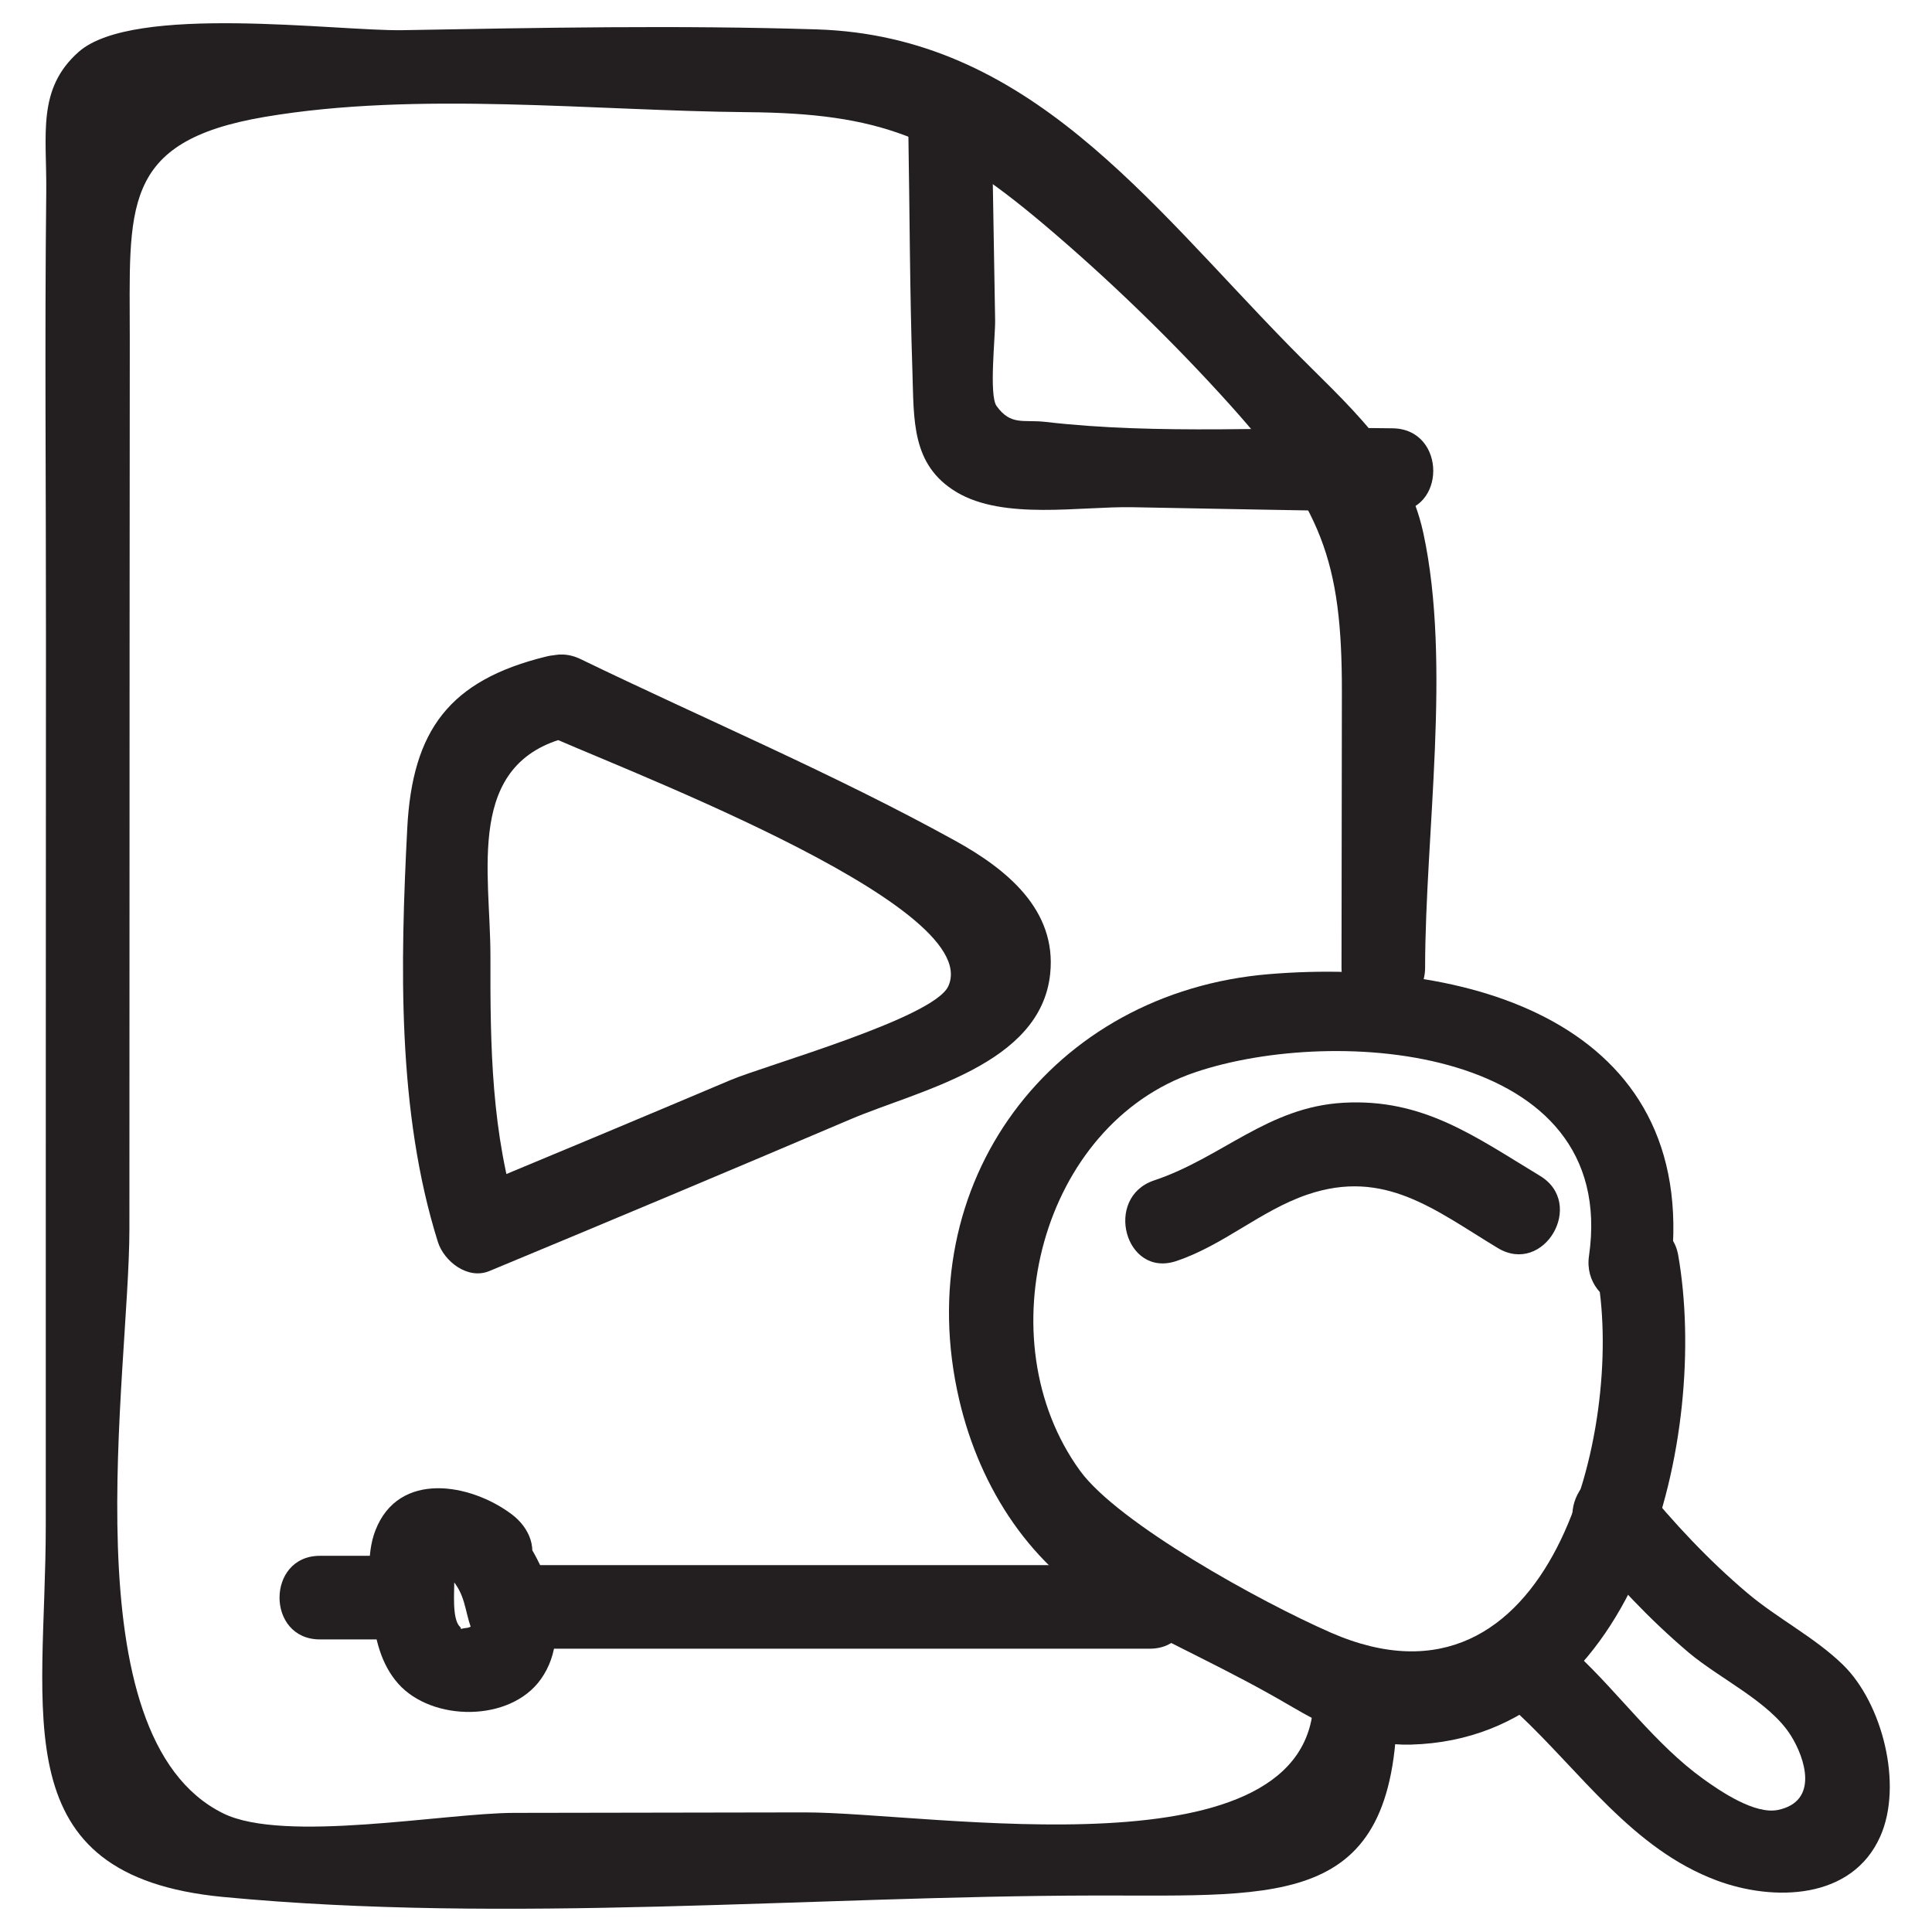 <?xml version="1.0" ?><svg id="Layer_1" style="enable-background:new 0 0 52 52;" version="1.1" viewBox="0 0 52 52" xml:space="preserve" xmlns="http://www.w3.org/2000/svg" xmlns:xlink="http://www.w3.org/1999/xlink"><style type="text/css">
	.st0{fill:#231F20;}
</style><g><g><path class="st0" d="M43.001,34.386c0.702,4.032-1.227,12.162-7.185,9.555    c-1.904-0.833-5.721-2.944-6.747-4.356c-2.565-3.533-1.04-9.322,3.095-10.723    c3.805-1.289,11.418-0.708,10.604,4.941c-0.204,1.416,1.964,2.028,2.17,0.598    c0.968-6.719-5.177-8.645-10.78-8.182c-5.847,0.483-9.706,5.599-8.341,11.455    c0.561,2.405,1.956,4.542,4.109,5.717c1.575,0.86,3.196,1.578,4.754,2.494    c1.04,0.612,2.057,1.106,3.302,1.071c6.191-0.173,8.017-8.404,7.188-13.167    C44.923,32.364,42.754,32.968,43.001,34.386L43.001,34.386z"/></g><g><path class="st0" d="M31.661,33.941c1.275-0.427,2.268-1.358,3.522-1.787    c2.087-0.714,3.447,0.422,5.13,1.437c1.243,0.75,2.375-1.195,1.136-1.943    c-1.748-1.055-3.142-2.089-5.293-1.967c-2.041,0.116-3.262,1.477-5.093,2.09    C29.697,32.229,30.283,34.403,31.661,33.941L31.661,33.941z"/></g><g><path class="st0" d="M12.133,42.478c0.391,0.435,0.37,0.835,0.544,1.335    c-0.055,0.344,0.016,0.323,0.213-0.063c-0.1-0.002-0.197,0.018-0.292,0.06    c-0.342,0.04-0.12,0.071-0.222-0.029c-0.219-0.217-0.141-0.982-0.151-1.243    c-0.005-0.137-0.01-0.275-0.015-0.412c-0.079,0.048-0.159,0.094-0.24,0.136    c0.158,0.162,0.475,0.293,0.664,0.435c0.49,0.367,1.252,0.075,1.539-0.404    c0.342-0.571,0.08-1.177-0.404-1.539c-1.101-0.825-3.038-1.182-3.666,0.439    c-0.258,0.665-0.152,1.521-0.081,2.22c0.069,0.681,0.228,1.375,0.695,1.902    c0.91,1.027,3.017,1.045,3.843-0.123c0.923-1.305,0.1-3.261-0.838-4.305    C12.754,39.808,11.167,41.403,12.133,42.478L12.133,42.478z"/></g><g><path class="st0" d="M14.36,44.375c5.528,0,11.056,0,16.583,0c1.448,0,1.45-2.25,0-2.25    c-5.528,0-11.056,0-16.583,0C12.913,42.125,12.91,44.375,14.36,44.375L14.36,44.375z    "/></g><g><path class="st0" d="M8.61,44.125c0.611,0,1.222,0,1.833,0c1.448,0,1.45-2.25,0-2.25    c-0.611,0-1.222,0-1.833,0C7.163,41.875,7.16,44.125,8.61,44.125L8.61,44.125z"/></g><g><path class="st0" d="M14.491,19.682c1.646,0.797,12.045,4.625,11.033,6.861    c-0.39,0.861-4.92,2.128-5.866,2.529c-2.359,0.998-4.722,1.986-7.088,2.969    c0.461,0.262,0.923,0.524,1.384,0.786c-0.731-2.33-0.76-4.653-0.754-7.077    c0.005-2.27-0.704-5.223,2.107-5.911c1.406-0.344,0.81-2.514-0.598-2.17    c-2.607,0.637-3.612,1.978-3.748,4.629c-0.187,3.642-0.277,7.618,0.824,11.127    c0.165,0.525,0.805,1.026,1.384,0.786c3.247-1.348,6.489-2.709,9.723-4.086    c1.847-0.786,5.112-1.459,5.373-3.908c0.186-1.741-1.193-2.835-2.553-3.587    c-3.253-1.797-6.739-3.27-10.085-4.89C14.329,17.111,13.187,19.05,14.491,19.682    L14.491,19.682z"/></g><g><path class="st0" d="M35.354,45.664c0.032,4.934-10.302,3.112-13.697,3.117    c-2.608,0.004-5.217,0.009-7.825,0.013c-1.863,0.003-6.188,0.821-7.825,0.013    c-4.191-2.068-2.524-11.823-2.524-15.734c0-5.315,0.002-10.631,0.005-15.946    c0.001-2.658,0.003-5.315,0.005-7.973c0.003-3.551-0.278-5.344,3.628-6.007    c4.121-0.7,8.845-0.164,13.004-0.128c3.517,0.031,5.164,0.653,7.951,3.004    c1.753,1.479,3.506,3.178,5.039,4.884c2.455,2.732,3.007,4.181,3.002,7.716    c-0.003,2.473-0.007,4.946-0.01,7.419c-0.002,1.448,2.248,1.45,2.25,0    c0.005-3.625,0.713-8.18-0.048-11.697c-0.467-2.159-2.05-3.444-3.602-5.029    c-3.835-3.916-7.042-8.346-12.723-8.525c-3.708-0.117-7.438-0.045-11.147,0.021    C9.074,0.842,3.592,0.094,2.118,1.396C0.985,2.396,1.262,3.637,1.245,5.168    C1.201,9.153,1.239,13.141,1.237,17.127c-0.004,7.973-0.006,15.946-0.005,23.919    c0.001,5.112-1.182,9.444,4.774,10.011c7.667,0.73,15.768-0.026,23.476-0.039    c5.108-0.008,8.159,0.358,8.122-5.354C37.595,44.217,35.345,44.214,35.354,45.664    L35.354,45.664z"/></g><g><path class="st0" d="M24.448,3.54c0.037,2.154,0.038,4.312,0.11,6.465    c0.043,1.296-0.034,2.509,1.187,3.24c1.271,0.761,3.326,0.38,4.736,0.407    c2.336,0.045,4.673,0.087,7.009,0.126c1.448,0.025,1.449-2.225,0-2.25    c-3.067-0.052-6.301,0.182-9.346-0.172c-0.599-0.07-0.934,0.11-1.321-0.428    c-0.209-0.291-0.032-1.865-0.039-2.309c-0.029-1.693-0.058-3.386-0.086-5.08    C26.673,2.094,24.423,2.09,24.448,3.54L24.448,3.54z"/></g><g><path class="st0" d="M42.592,41.519c0.867,1.065,1.8,2.062,2.848,2.95    c0.843,0.715,2.188,1.331,2.76,2.241c0.388,0.617,0.759,1.772-0.343,2.004    c-0.626,0.131-1.558-0.506-2.015-0.835c-1.285-0.925-2.251-2.287-3.403-3.362    c-1.058-0.987-2.652,0.6-1.591,1.591c1.705,1.591,3.093,3.66,5.359,4.505    c1.53,0.57,3.639,0.525,4.4-1.184c0.619-1.39,0.056-3.592-1.007-4.625    c-0.758-0.737-1.759-1.242-2.568-1.926c-1.05-0.888-1.981-1.886-2.848-2.95    C43.268,38.804,41.685,40.405,42.592,41.519L42.592,41.519z"/></g></g></svg>